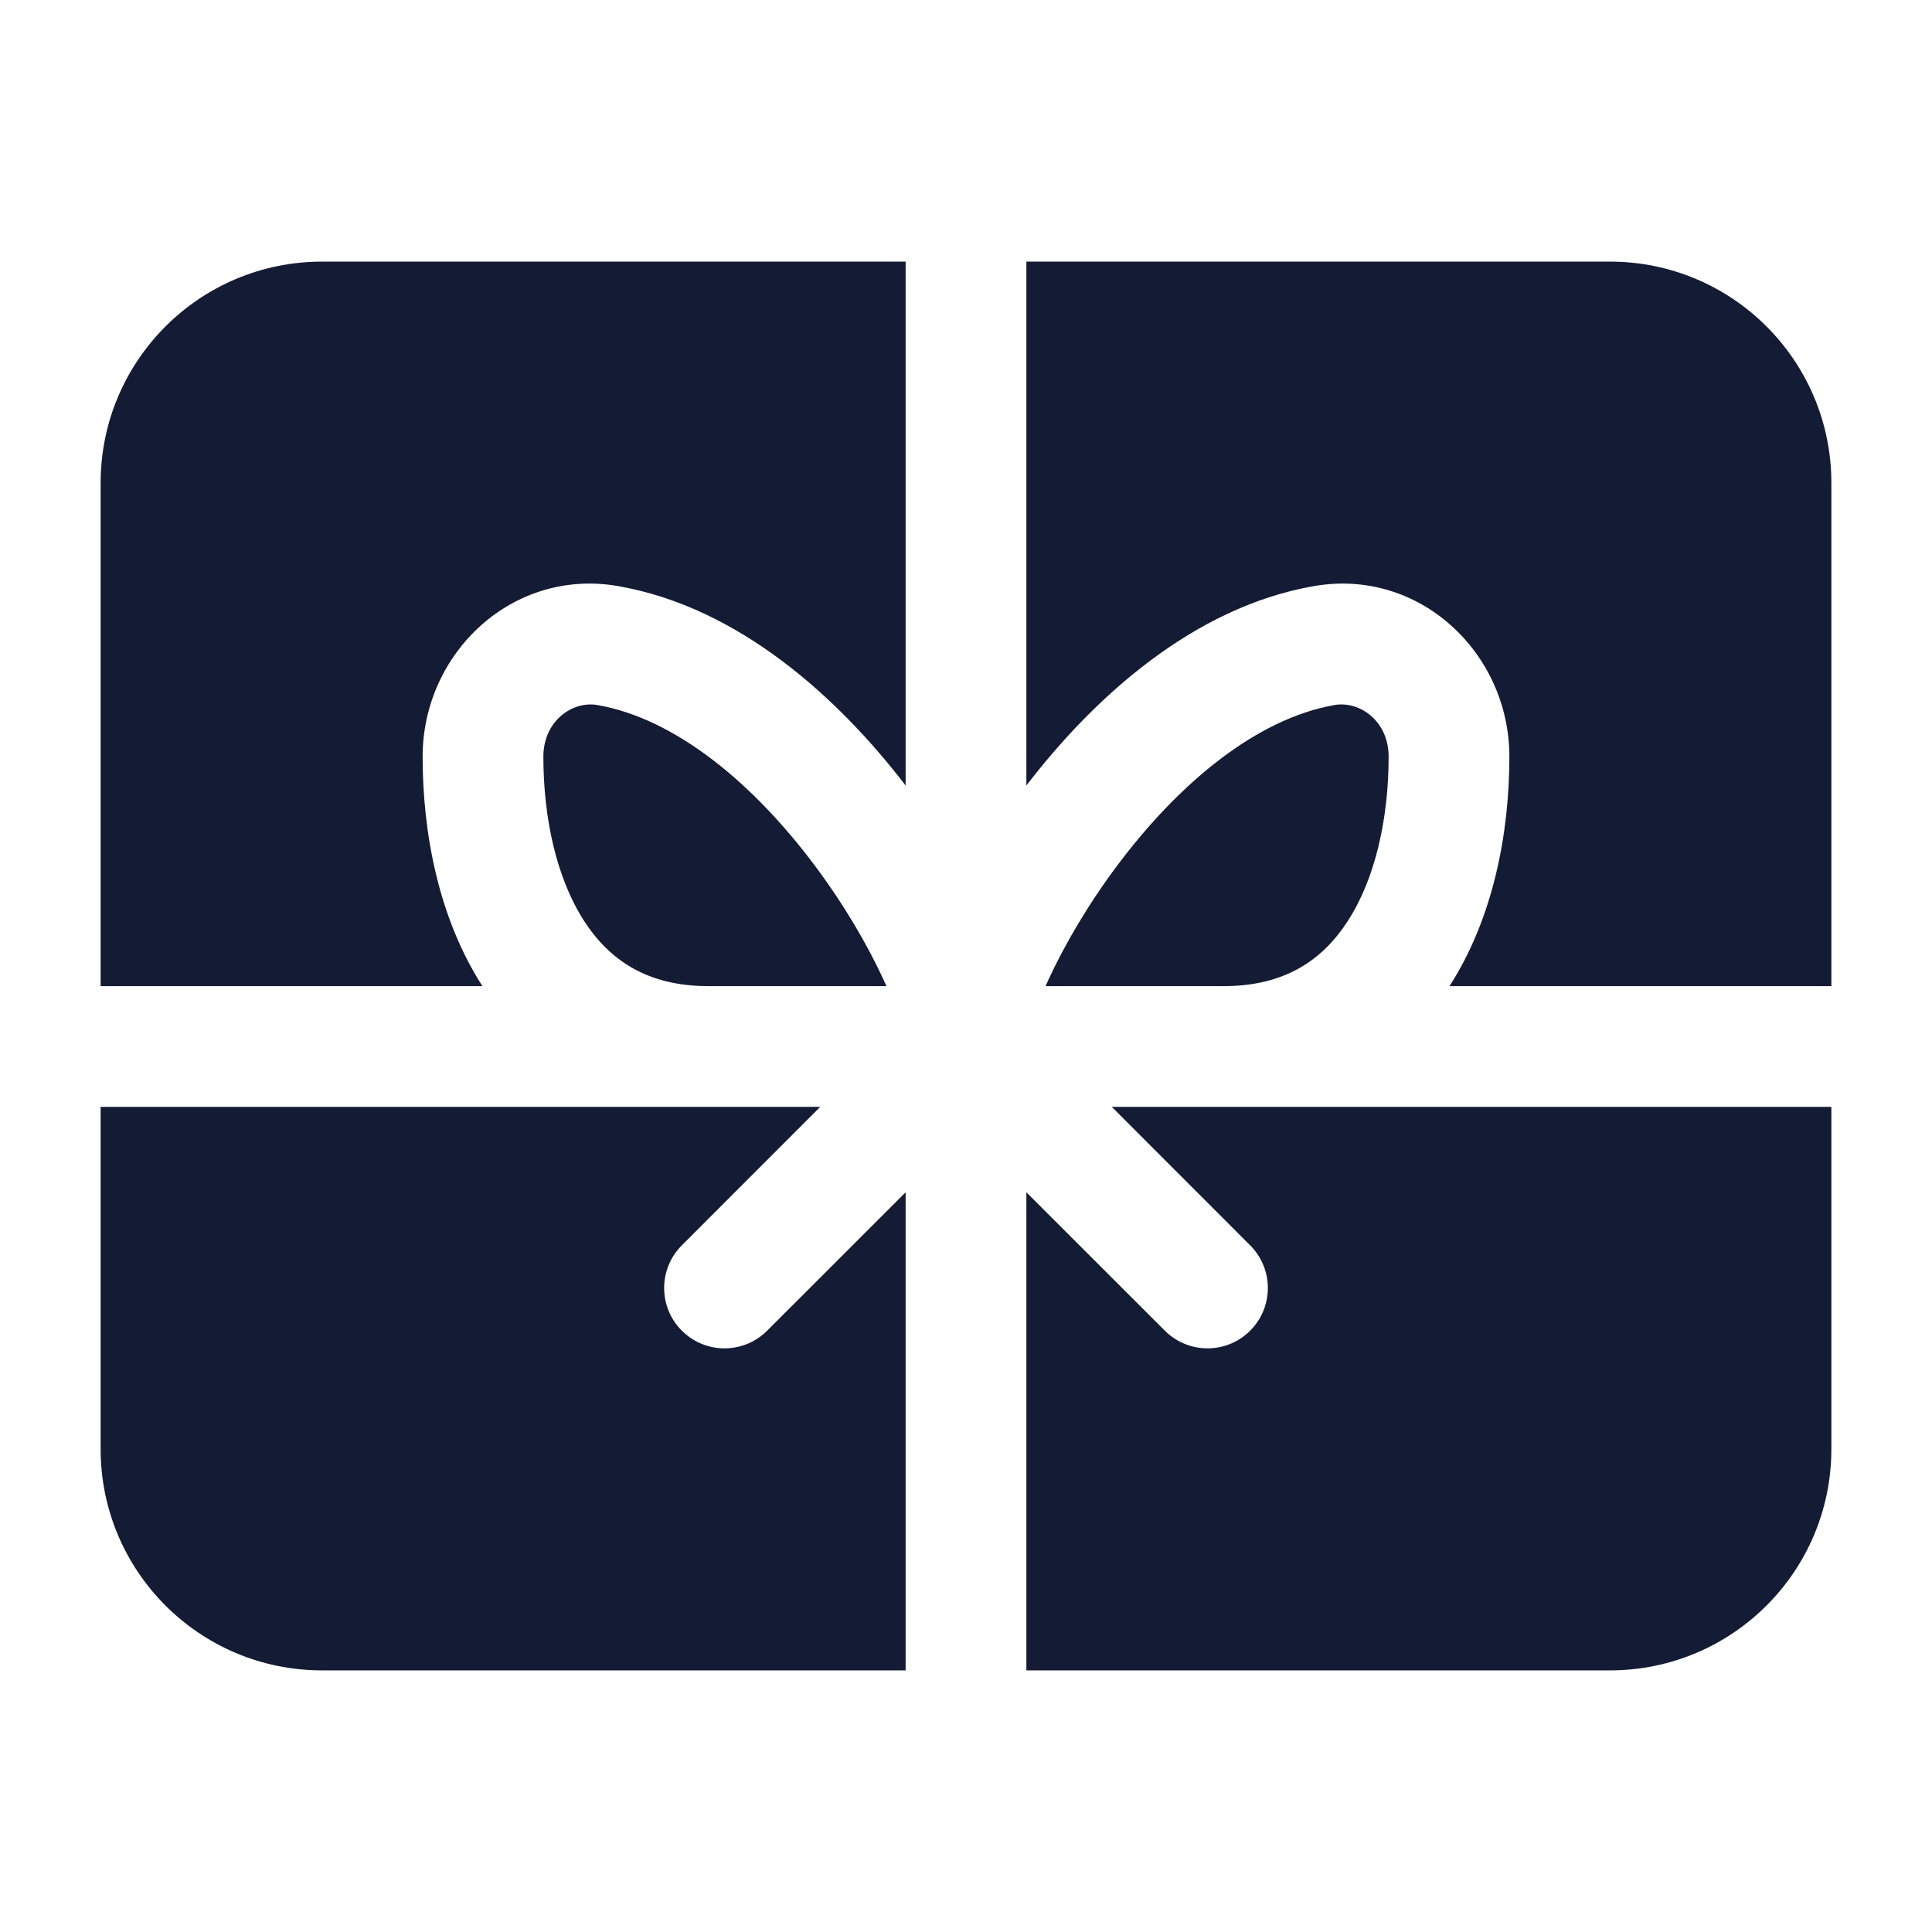 <svg width="24" height="24" viewBox="0 0 24 24" fill="none" xmlns="http://www.w3.org/2000/svg">
<path d="M12.75 20.75H20C21.519 20.75 22.75 19.519 22.75 18V13.75H15.211L15.202 13.75H13.811L15.53 15.47C15.823 15.763 15.823 16.237 15.53 16.53C15.237 16.823 14.763 16.823 14.47 16.53L12.75 14.811V20.75Z" fill="#141B34"/>
<path d="M10.189 13.75L8.47 15.47C8.177 15.763 8.177 16.237 8.47 16.53C8.763 16.823 9.237 16.823 9.53 16.53L11.25 14.811V20.75H4C2.481 20.75 1.25 19.519 1.25 18V13.75H8.789L8.798 13.75H10.189Z" fill="#141B34"/>
<path d="M22.75 6V12.25H18.006C18.549 11.407 18.75 10.352 18.75 9.399C18.75 8.113 17.634 7.051 16.32 7.281C14.821 7.543 13.587 8.667 12.75 9.758V3.25H20C21.519 3.25 22.75 4.481 22.75 6Z" fill="#141B34"/>
<path d="M8.791 12.25H11.011C11.001 12.226 10.989 12.201 10.978 12.175C10.78 11.745 10.487 11.24 10.12 10.75C9.362 9.738 8.399 8.929 7.421 8.758C7.111 8.704 6.75 8.956 6.75 9.399C6.75 10.177 6.919 10.92 7.257 11.442C7.57 11.925 8.038 12.248 8.791 12.25Z" fill="#141B34"/>
<path d="M13.022 12.175C13.011 12.201 12.999 12.226 12.989 12.25H15.209C15.962 12.248 16.43 11.925 16.742 11.442C17.081 10.92 17.25 10.177 17.25 9.399C17.25 8.956 16.889 8.704 16.579 8.758C15.601 8.929 14.638 9.738 13.88 10.75C13.513 11.24 13.22 11.745 13.022 12.175Z" fill="#141B34"/>
<path d="M1.25 12.25H5.993C5.45 11.407 5.25 10.352 5.25 9.399C5.25 8.113 6.366 7.051 7.68 7.281C9.179 7.543 10.413 8.667 11.25 9.758V3.25H4C2.481 3.25 1.25 4.481 1.25 6V12.25Z" fill="#141B34"/>
</svg>
